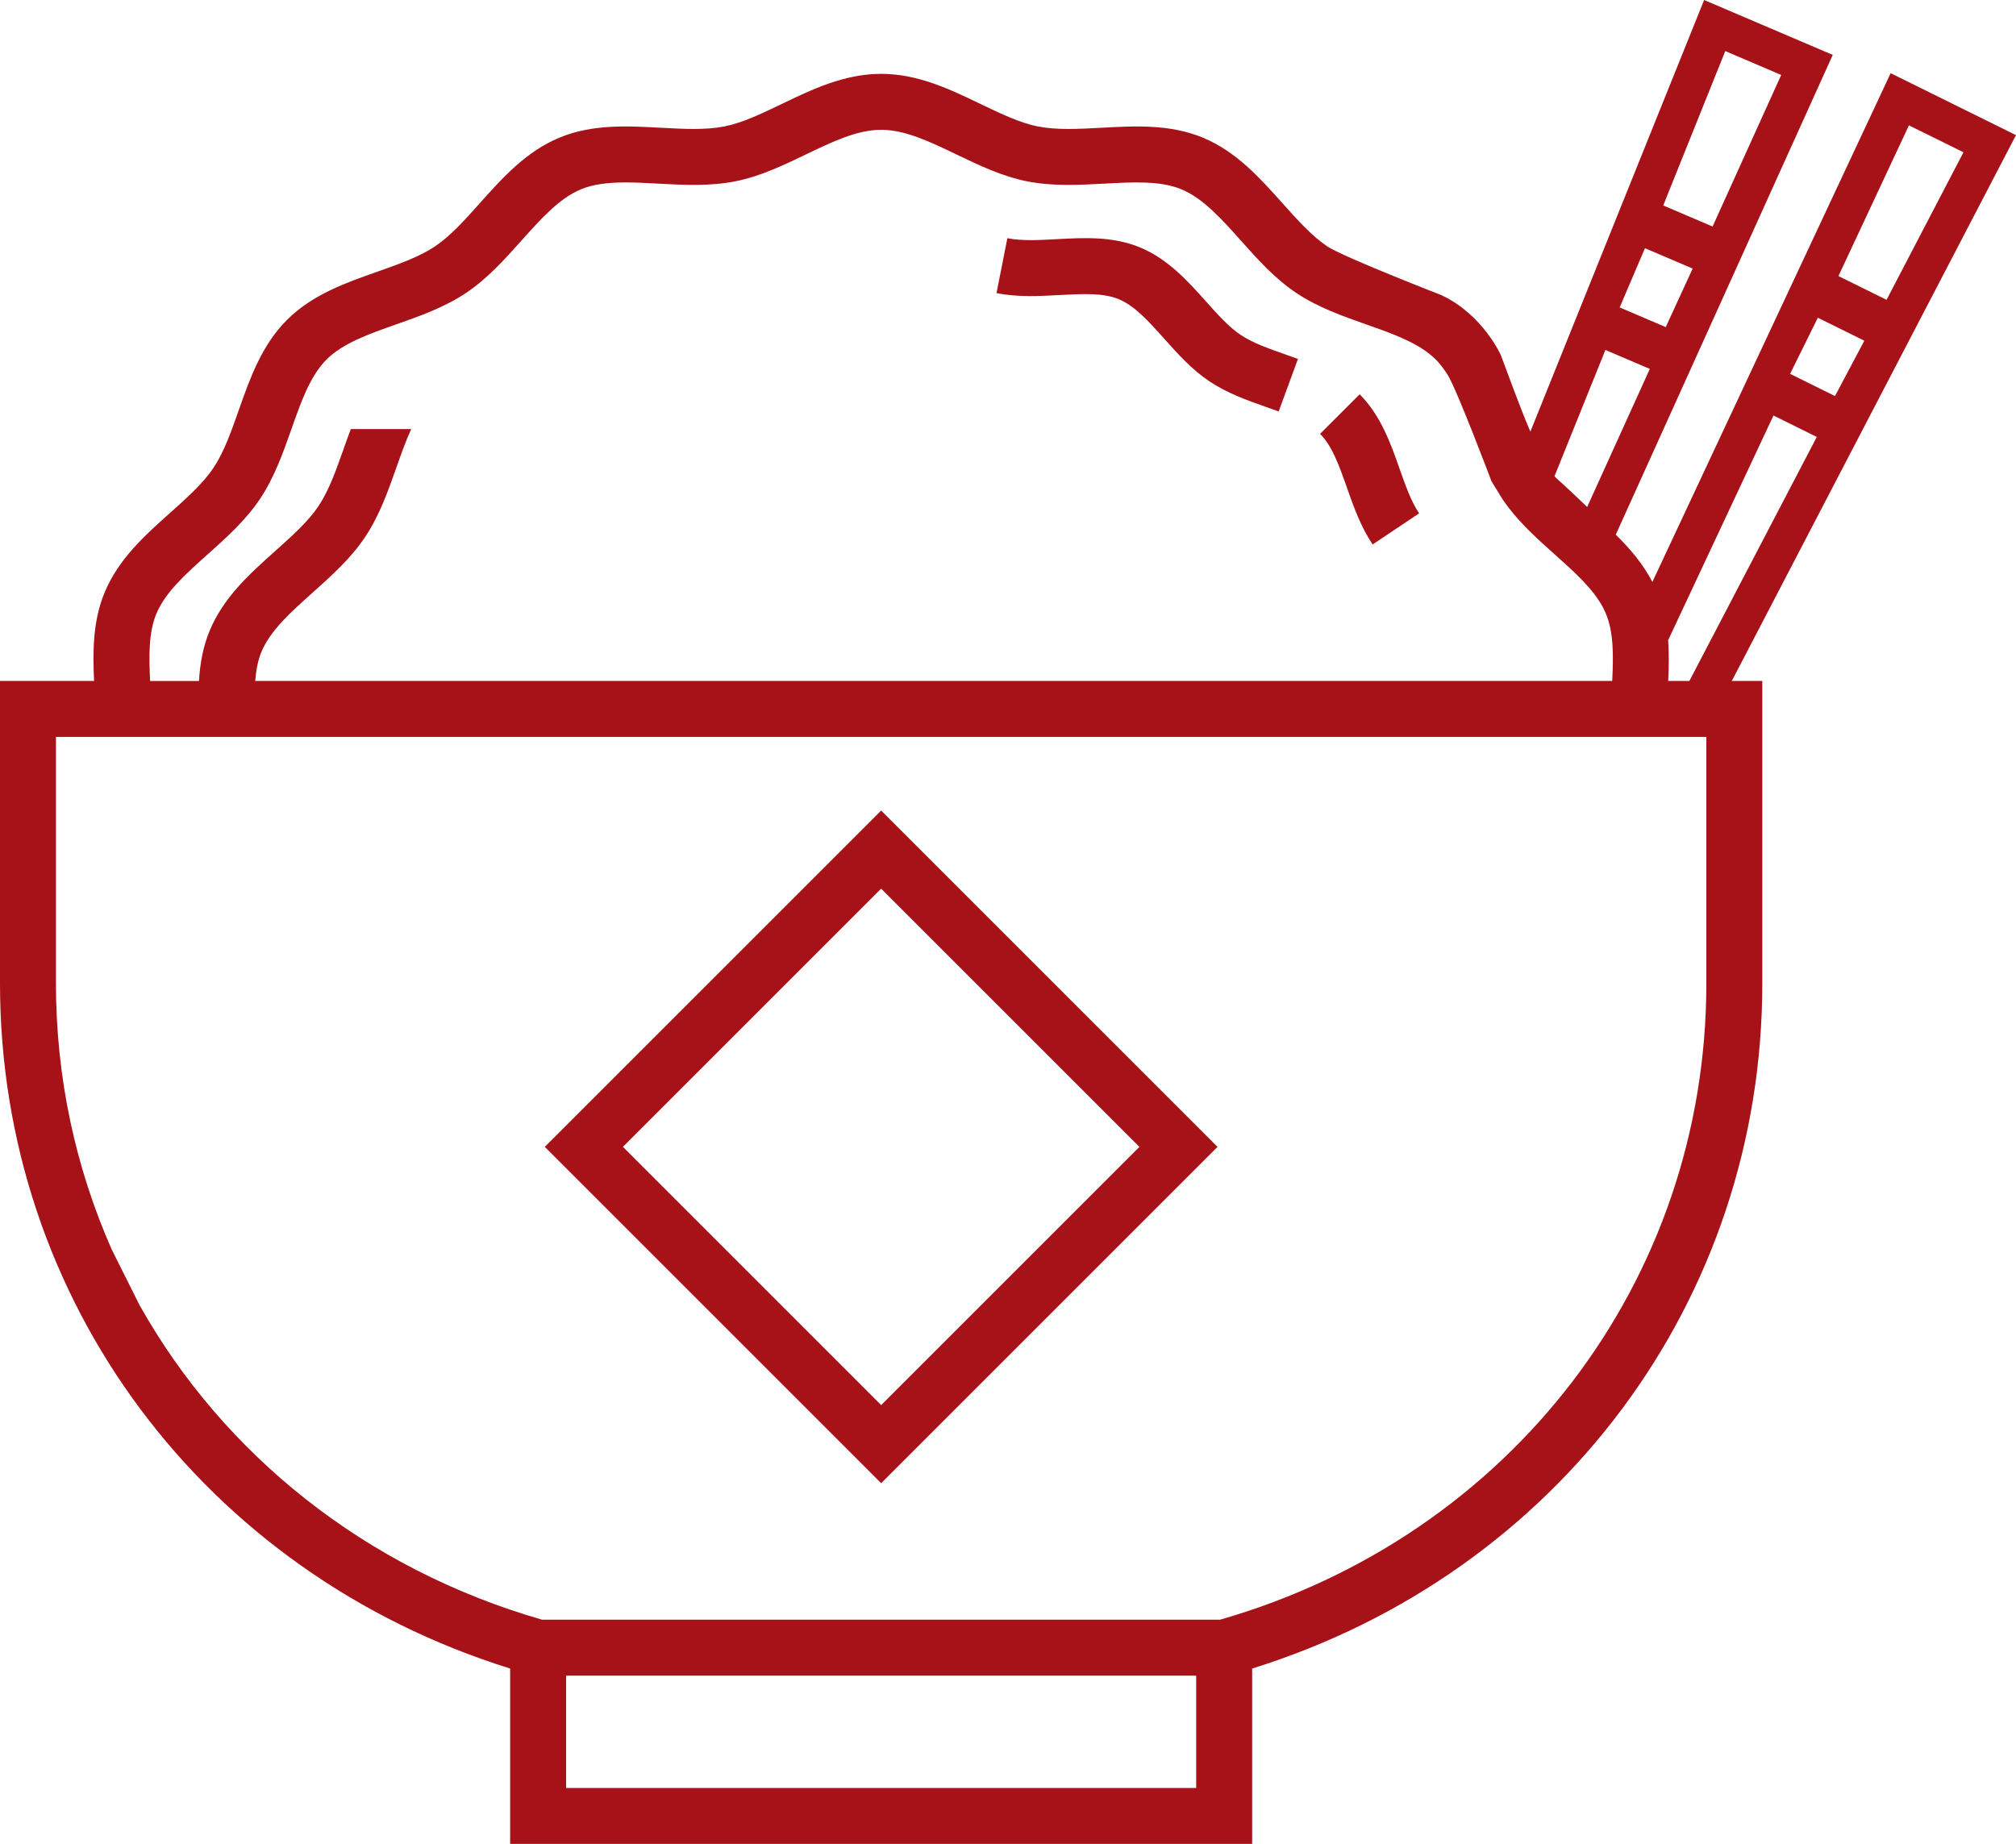 <svg version="1.1" id="图层_1" x="0px" y="0px" width="182.488px" height="166.933px" viewBox="0 0 182.488 166.933" enable-background="new 0 0 182.488 166.933" xml:space="preserve" xmlns="http://www.w3.org/2000/svg" xmlns:xlink="http://www.w3.org/1999/xlink" xmlns:xml="http://www.w3.org/XML/1998/namespace">
  <path fill="#A71118" d="M182.488,12.233l-11.346-5.608l-21.568,46.056c-0.858-1.635-2.028-3.017-3.316-4.275l19.221-42.505
	l0.42-0.93L154.257,0l-15.729,39.077c-0.932-2.183-1.861-4.771-2.678-6.94c0,0-1.627-3.648-5.326-5.393
	c-0.008-0.004-0.018-0.011-0.027-0.017c0,0-8.924-3.466-10.35-4.42c-1.404-0.941-2.689-2.379-4.051-3.9
	c-2.061-2.307-4.191-4.692-7.219-5.947c-2.971-1.231-6.135-1.059-9.197-0.893c-2.07,0.112-4.025,0.218-5.738-0.12
	c-1.621-0.322-3.337-1.147-5.158-2.021c-2.803-1.348-5.699-2.739-9.025-2.739c-3.324,0-6.223,1.392-9.023,2.739
	c-1.82,0.874-3.537,1.699-5.16,2.021c-1.713,0.338-3.668,0.232-5.736,0.12c-3.063-0.166-6.227-0.338-9.195,0.893
	c-3.027,1.255-5.16,3.64-7.223,5.947c-1.359,1.522-2.643,2.96-4.047,3.899c-1.426,0.955-3.26,1.601-5.201,2.286
	c-2.902,1.022-5.904,2.08-8.199,4.374c-2.293,2.293-3.352,5.295-4.373,8.197c-0.684,1.943-1.33,3.776-2.285,5.202
	c-0.939,1.403-2.379,2.688-3.9,4.048c-2.305,2.062-4.689,4.193-5.945,7.222c-1.072,2.588-1.082,5.326-0.955,8.013H0v27.384
	c0,28.688,18.477,53.379,46.178,62.023v15.877h67.167v-15.877c27.703-8.645,46.178-33.336,46.178-62.023V61.648h-2.761
	l25.253-48.509L182.488,12.233z M156.171,4.623l5.064,2.163l-6.213,13.722l-4.467-1.908L156.171,4.623z M148.902,22.47l4.318,1.844
	l-2.438,5.298l-4.17-1.781L148.902,22.47z M145.32,31.681l4.021,1.717l-5.67,12.497c-0.954-0.913-1.983-1.885-2.674-2.496
	c-0.093-0.082-0.188-0.182-0.282-0.291L145.32,31.681z M14.148,55.574c0.814-1.96,2.674-3.624,4.646-5.384
	c1.689-1.51,3.436-3.072,4.732-5.008c1.311-1.957,2.094-4.183,2.854-6.335c0.873-2.479,1.697-4.819,3.178-6.3
	c1.48-1.48,3.822-2.305,6.299-3.179c2.154-0.758,4.379-1.542,6.336-2.853c1.936-1.296,3.498-3.044,5.008-4.733
	c1.762-1.97,3.424-3.83,5.383-4.644c1.172-0.486,2.557-0.623,4.057-0.623c0.938,0,1.922,0.054,2.926,0.109
	c2.291,0.123,4.66,0.252,6.996-0.21c2.252-0.446,4.346-1.452,6.367-2.424c2.396-1.152,4.662-2.24,6.832-2.24
	c2.172,0,4.436,1.088,6.832,2.24c2.025,0.972,4.117,1.978,6.369,2.424c2.336,0.462,4.705,0.333,6.996,0.21
	c2.609-0.142,5.076-0.276,6.98,0.514c1.963,0.813,3.625,2.673,5.387,4.644c1.508,1.69,3.068,3.438,5.006,4.733
	c1.957,1.311,4.184,2.095,6.334,2.853c0.902,0.317,1.787,0.63,2.617,0.97c0.199,0.081,0.391,0.162,0.574,0.243
	c0.023,0.01,0.045,0.021,0.068,0.031c0.162,0.073,0.32,0.146,0.473,0.217c0.027,0.015,0.059,0.029,0.088,0.043
	c0.332,0.162,0.633,0.324,0.914,0.49c0.055,0.032,0.105,0.065,0.158,0.097c0.08,0.049,0.156,0.098,0.23,0.148
	c0.064,0.039,0.123,0.08,0.184,0.121c0.064,0.045,0.127,0.09,0.188,0.135c0.059,0.042,0.117,0.085,0.172,0.13
	c0.068,0.051,0.131,0.104,0.193,0.157c0.047,0.037,0.092,0.075,0.135,0.113c0.107,0.093,0.211,0.188,0.307,0.285
	c0.084,0.082,0.162,0.168,0.24,0.255c0.227,0.254,0.447,0.545,0.672,0.881l0.152,0.229c0.861,1.383,3.975,9.649,3.975,9.649
	c0.023,0.04,0.961,1.573,0.984,1.608c0.004,0.004,0.006,0.009,0.008,0.012c0.182,0.271,0.373,0.531,0.57,0.788
	c1.215,1.583,2.711,2.922,4.166,4.222l0.848,0.761c1.639,1.488,3.1,2.946,3.793,4.621c0.697,1.682,0.676,3.802,0.563,6.073
	L23.101,61.648c0.076-0.945,0.232-1.832,0.556-2.616c0.814-1.961,2.676-3.624,4.646-5.385c1.689-1.51,3.436-3.072,4.732-5.007
	c1.311-1.958,2.094-4.184,2.854-6.336c0.428-1.215,0.846-2.396,1.334-3.46h-5.467c-0.223,0.592-0.439,1.186-0.646,1.778
	c-0.684,1.942-1.33,3.775-2.283,5.202c-0.941,1.403-2.379,2.688-3.9,4.048c-2.307,2.062-4.691,4.194-5.947,7.223
	c-0.615,1.481-0.877,3.013-0.967,4.555h-4.424C13.477,59.377,13.451,57.257,14.148,55.574z M108.279,161.867H51.242v-10.168h57.037
	V161.867z M154.458,89.032c0,26.919-17.678,50.024-44.02,57.603H49.074c-16.033-4.615-28.854-14.982-36.432-28.461l-2.533-5.064
	c-3.266-7.395-5.045-15.544-5.045-24.077V66.712h149.394V89.032z M152.922,61.648h-1.917c0.058-1.227,0.082-2.464-0.005-3.692
	l9.534-20.338l3.922,1.938L152.922,61.648z M166.103,35.855l-4.064-2.009l2.512-5.082l4.209,2.081L166.103,35.855z M170.771,27.143
	l-4.357-2.152l6.383-13.644l4.936,2.439L170.771,27.143z M110.21,103.828L79.762,73.379l-30.448,30.448l30.448,30.449
	L110.21,103.828z M79.762,80.451l23.378,23.377l-23.378,23.379l-23.376-23.379L79.762,80.451z M121.914,44.118
	c-0.678-1.924-1.318-3.74-2.42-4.84l3.582-3.582c1.914,1.915,2.818,4.478,3.613,6.739c0.537,1.52,1.041,2.955,1.768,4.039
	l-4.207,2.817C123.166,47.675,122.527,45.867,121.914,44.118z M90.203,26.536l0.984-4.969c1.304,0.257,2.835,0.174,4.457,0.087
	c2.502-0.136,5.088-0.276,7.566,0.751c2.525,1.047,4.346,3.084,5.951,4.88c1.064,1.191,2.068,2.316,3.137,3.03
	c1.086,0.727,2.52,1.232,4.039,1.768c0.387,0.136,0.771,0.271,1.154,0.412l-1.746,4.755c-0.359-0.132-0.725-0.262-1.092-0.39
	c-1.746-0.616-3.555-1.253-5.172-2.335c-1.602-1.071-2.871-2.491-4.096-3.864c-1.369-1.528-2.658-2.973-4.115-3.577
	c-1.416-0.586-3.328-0.483-5.354-0.374C94.056,26.811,92.133,26.916,90.203,26.536z" class="color c1"/>
</svg>